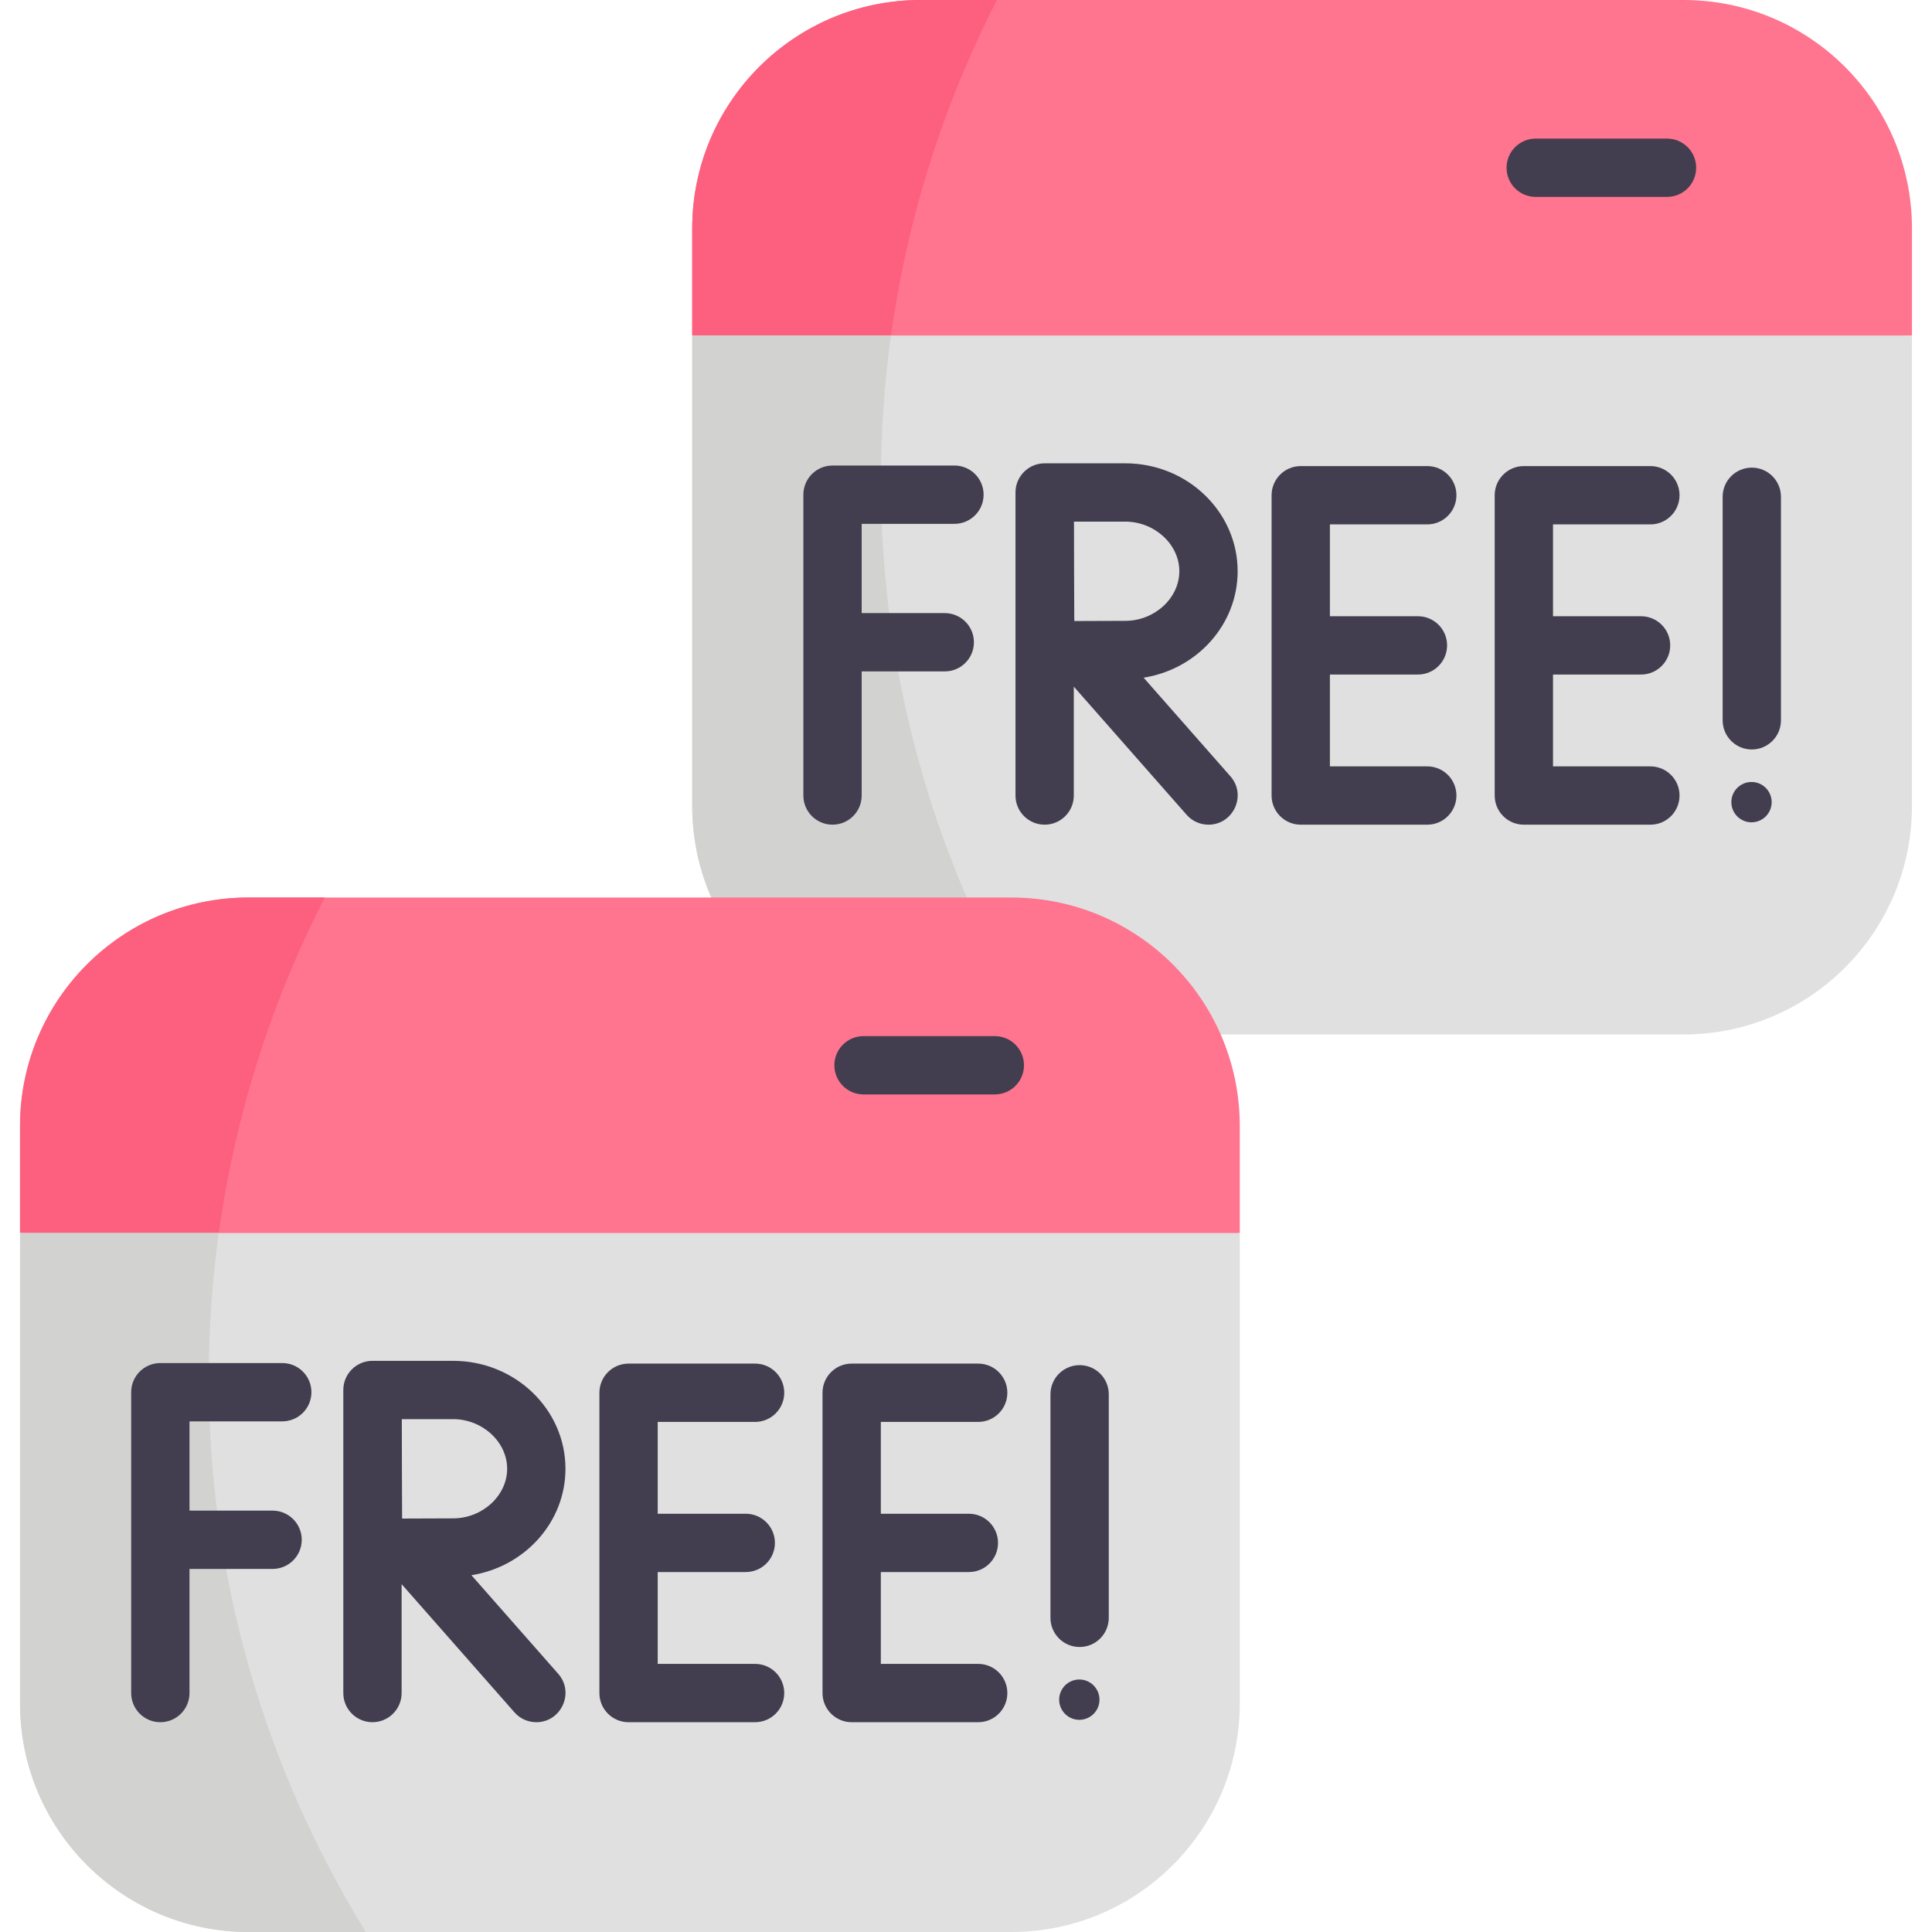 <svg id="Capa_1" enable-background="new 0 0 497 497" height="512" viewBox="0 0 497 497" width="512" xmlns="http://www.w3.org/2000/svg"><g><path d="m491.846 58.774v27.531l-157.236 17.384-156.54-17.384v-27.531c.001-32.456 26.319-58.774 58.785-58.774h196.217c32.457 0 58.774 26.318 58.774 58.774z" fill="#ff748f"/><path d="m256.451 0h-19.595c-32.467 0-58.785 26.318-58.785 58.774v27.531l50.413 5.598c3.83-32.707 13.497-63.68 27.967-91.903z" fill="#fd5f7e"/><path d="m491.846 86.306v121.036c0 32.456-26.318 58.774-58.774 58.774h-196.217c-32.467 0-58.784-26.318-58.784-58.774v-121.036z" fill="#e0e0e0"/><path d="m428.832 35.653h-33.776c-4.143 0-7.5 3.358-7.5 7.5s3.357 7.5 7.5 7.5h33.776c4.143 0 7.5-3.358 7.5-7.5s-3.357-7.5-7.5-7.5z" fill="#423e4f"/><path d="m367.16 134.898c4.143 0 7.5-3.358 7.5-7.5s-3.357-7.5-7.5-7.5h-32.55c-4.143 0-7.5 3.358-7.5 7.5v77.249c0 4.142 3.357 7.5 7.5 7.5h32.55c4.143 0 7.5-3.358 7.5-7.5s-3.357-7.5-7.5-7.5h-25.05v-23.624h22.649c4.143 0 7.5-3.358 7.5-7.5s-3.357-7.5-7.5-7.5h-22.649v-23.625z" fill="#423e4f"/><path d="m424.554 134.898c4.143 0 7.5-3.358 7.5-7.5s-3.357-7.5-7.5-7.5h-32.549c-4.143 0-7.5 3.358-7.5 7.5v77.249c0 4.142 3.357 7.5 7.5 7.5h32.549c4.143 0 7.5-3.358 7.5-7.5s-3.357-7.5-7.5-7.5h-25.049v-23.624h22.649c4.143 0 7.5-3.358 7.5-7.5s-3.357-7.5-7.5-7.5h-22.649v-23.625z" fill="#423e4f"/><path d="m318.38 146.947c0-15.308-12.968-27.761-28.907-27.761-.188 0-20.86 0-20.742 0-4.143 0-7.5 3.358-7.5 7.5v77.96c0 4.142 3.357 7.5 7.5 7.5s7.5-3.358 7.5-7.5v-28.016l29.02 32.972c1.482 1.685 3.553 2.545 5.633 2.545 6.38 0 9.911-7.587 5.627-12.455l-22.319-25.359c13.701-2.17 24.188-13.621 24.188-27.386zm-28.907 12.762c-3.022 0-8.547.024-13.116.048-.068-12.43-.031-9.86-.077-25.57h13.193c7.538 0 13.907 5.844 13.907 12.761s-6.369 12.761-13.907 12.761z" fill="#423e4f"/><path d="m450.568 201.163c-2.864 0-5.186 2.322-5.186 5.186s2.322 5.186 5.186 5.186 5.186-2.322 5.186-5.186-2.322-5.186-5.186-5.186z" fill="#423e4f"/><path d="m450.644 120.294c-4.143 0-7.5 3.358-7.5 7.5v57.506c0 4.142 3.357 7.5 7.5 7.5s7.5-3.358 7.5-7.5v-57.506c0-4.142-3.358-7.5-7.5-7.5z" fill="#423e4f"/><path d="m226.614 123.671c0-12.674.891-25.144 2.582-37.365h-51.124v121.036c0 32.456 26.318 58.774 58.785 58.774h30.164c-25.647-41.611-40.407-90.343-40.407-142.445z" fill="#d2d2d0"/><path d="m221.663 204.647v-31.928h21.374c4.143 0 7.5-3.358 7.5-7.5s-3.357-7.5-7.5-7.5h-21.374v-22.962h23.866c4.143 0 7.5-3.358 7.5-7.5s-3.357-7.5-7.5-7.5h-31.366c-4.143 0-7.5 3.358-7.5 7.5v77.39c0 4.142 3.357 7.5 7.5 7.5s7.5-3.358 7.5-7.5z" fill="#423e4f"/><path d="m318.929 289.658v27.531l-157.236 17.384-156.539-17.383v-27.531c0-32.456 26.318-58.774 58.784-58.774h196.217c32.456-.001 58.774 26.317 58.774 58.773z" fill="#ff748f"/><path d="m83.534 230.884h-19.596c-32.467 0-58.785 26.318-58.785 58.774v27.531l50.413 5.598c3.831-32.707 13.498-63.68 27.968-91.903z" fill="#fd5f7e"/><path d="m318.929 317.19v121.036c0 32.456-26.318 58.774-58.774 58.774h-196.217c-32.467 0-58.784-26.318-58.784-58.774v-121.036z" fill="#e0e0e0"/><path d="m53.696 354.555c0-12.674.891-25.144 2.582-37.365h-51.124v121.036c0 32.456 26.318 58.774 58.784 58.774h30.164c-25.645-41.611-40.406-90.343-40.406-142.445z" fill="#d2d2d0"/><g fill="#423e4f"><path d="m255.914 266.537h-33.775c-4.143 0-7.5 3.358-7.5 7.5s3.357 7.5 7.5 7.5h33.775c4.143 0 7.5-3.358 7.5-7.5s-3.357-7.5-7.5-7.5z"/><path d="m72.613 350.641h-31.368c-4.143 0-7.5 3.358-7.5 7.5v77.39c0 4.142 3.357 7.5 7.5 7.5s7.5-3.358 7.5-7.5v-31.928h21.375c4.143 0 7.5-3.358 7.5-7.5s-3.357-7.5-7.5-7.5h-21.375v-22.962h23.867c4.143 0 7.5-3.358 7.5-7.5s-3.357-7.5-7.499-7.5z"/><path d="m194.243 365.782c4.143 0 7.5-3.358 7.5-7.5s-3.357-7.5-7.5-7.5h-32.55c-4.143 0-7.5 3.358-7.5 7.5v77.249c0 4.142 3.357 7.5 7.5 7.5h32.55c4.143 0 7.5-3.358 7.5-7.5s-3.357-7.5-7.5-7.5h-25.05v-23.625h22.649c4.143 0 7.5-3.358 7.5-7.5s-3.357-7.5-7.5-7.5h-22.649v-23.625h25.05z"/><path d="m251.637 365.782c4.143 0 7.5-3.358 7.5-7.5s-3.357-7.5-7.5-7.5h-32.549c-4.143 0-7.5 3.358-7.5 7.5v77.249c0 4.142 3.357 7.5 7.5 7.5h32.549c4.143 0 7.5-3.358 7.5-7.5s-3.357-7.5-7.5-7.5h-25.049v-23.625h22.649c4.143 0 7.5-3.358 7.5-7.5s-3.357-7.5-7.5-7.5h-22.649v-23.625h25.049z"/><path d="m145.463 377.831c0-15.307-12.968-27.761-28.907-27.761-.188 0-20.86 0-20.742 0-4.143 0-7.5 3.358-7.5 7.5v77.96c0 4.142 3.357 7.5 7.5 7.5s7.5-3.358 7.5-7.5v-28.016l29.02 32.972c1.482 1.685 3.553 2.545 5.633 2.545 6.38 0 9.911-7.587 5.627-12.455l-22.319-25.359c13.701-2.17 24.188-13.621 24.188-27.386zm-28.907 12.761c-3.022 0-8.547.024-13.117.048-.071-13.601-.029-9.014-.077-25.57h13.194c7.538 0 13.907 5.844 13.907 12.761 0 6.918-6.369 12.761-13.907 12.761z"/><path d="m277.651 432.047c-2.864 0-5.186 2.322-5.186 5.186s2.322 5.186 5.186 5.186 5.186-2.322 5.186-5.186-2.322-5.186-5.186-5.186z"/><path d="m277.727 351.177c-4.143 0-7.5 3.358-7.5 7.5v57.506c0 4.142 3.357 7.5 7.5 7.5s7.5-3.358 7.5-7.5v-57.506c0-4.142-3.358-7.5-7.5-7.5z"/></g></g></svg>